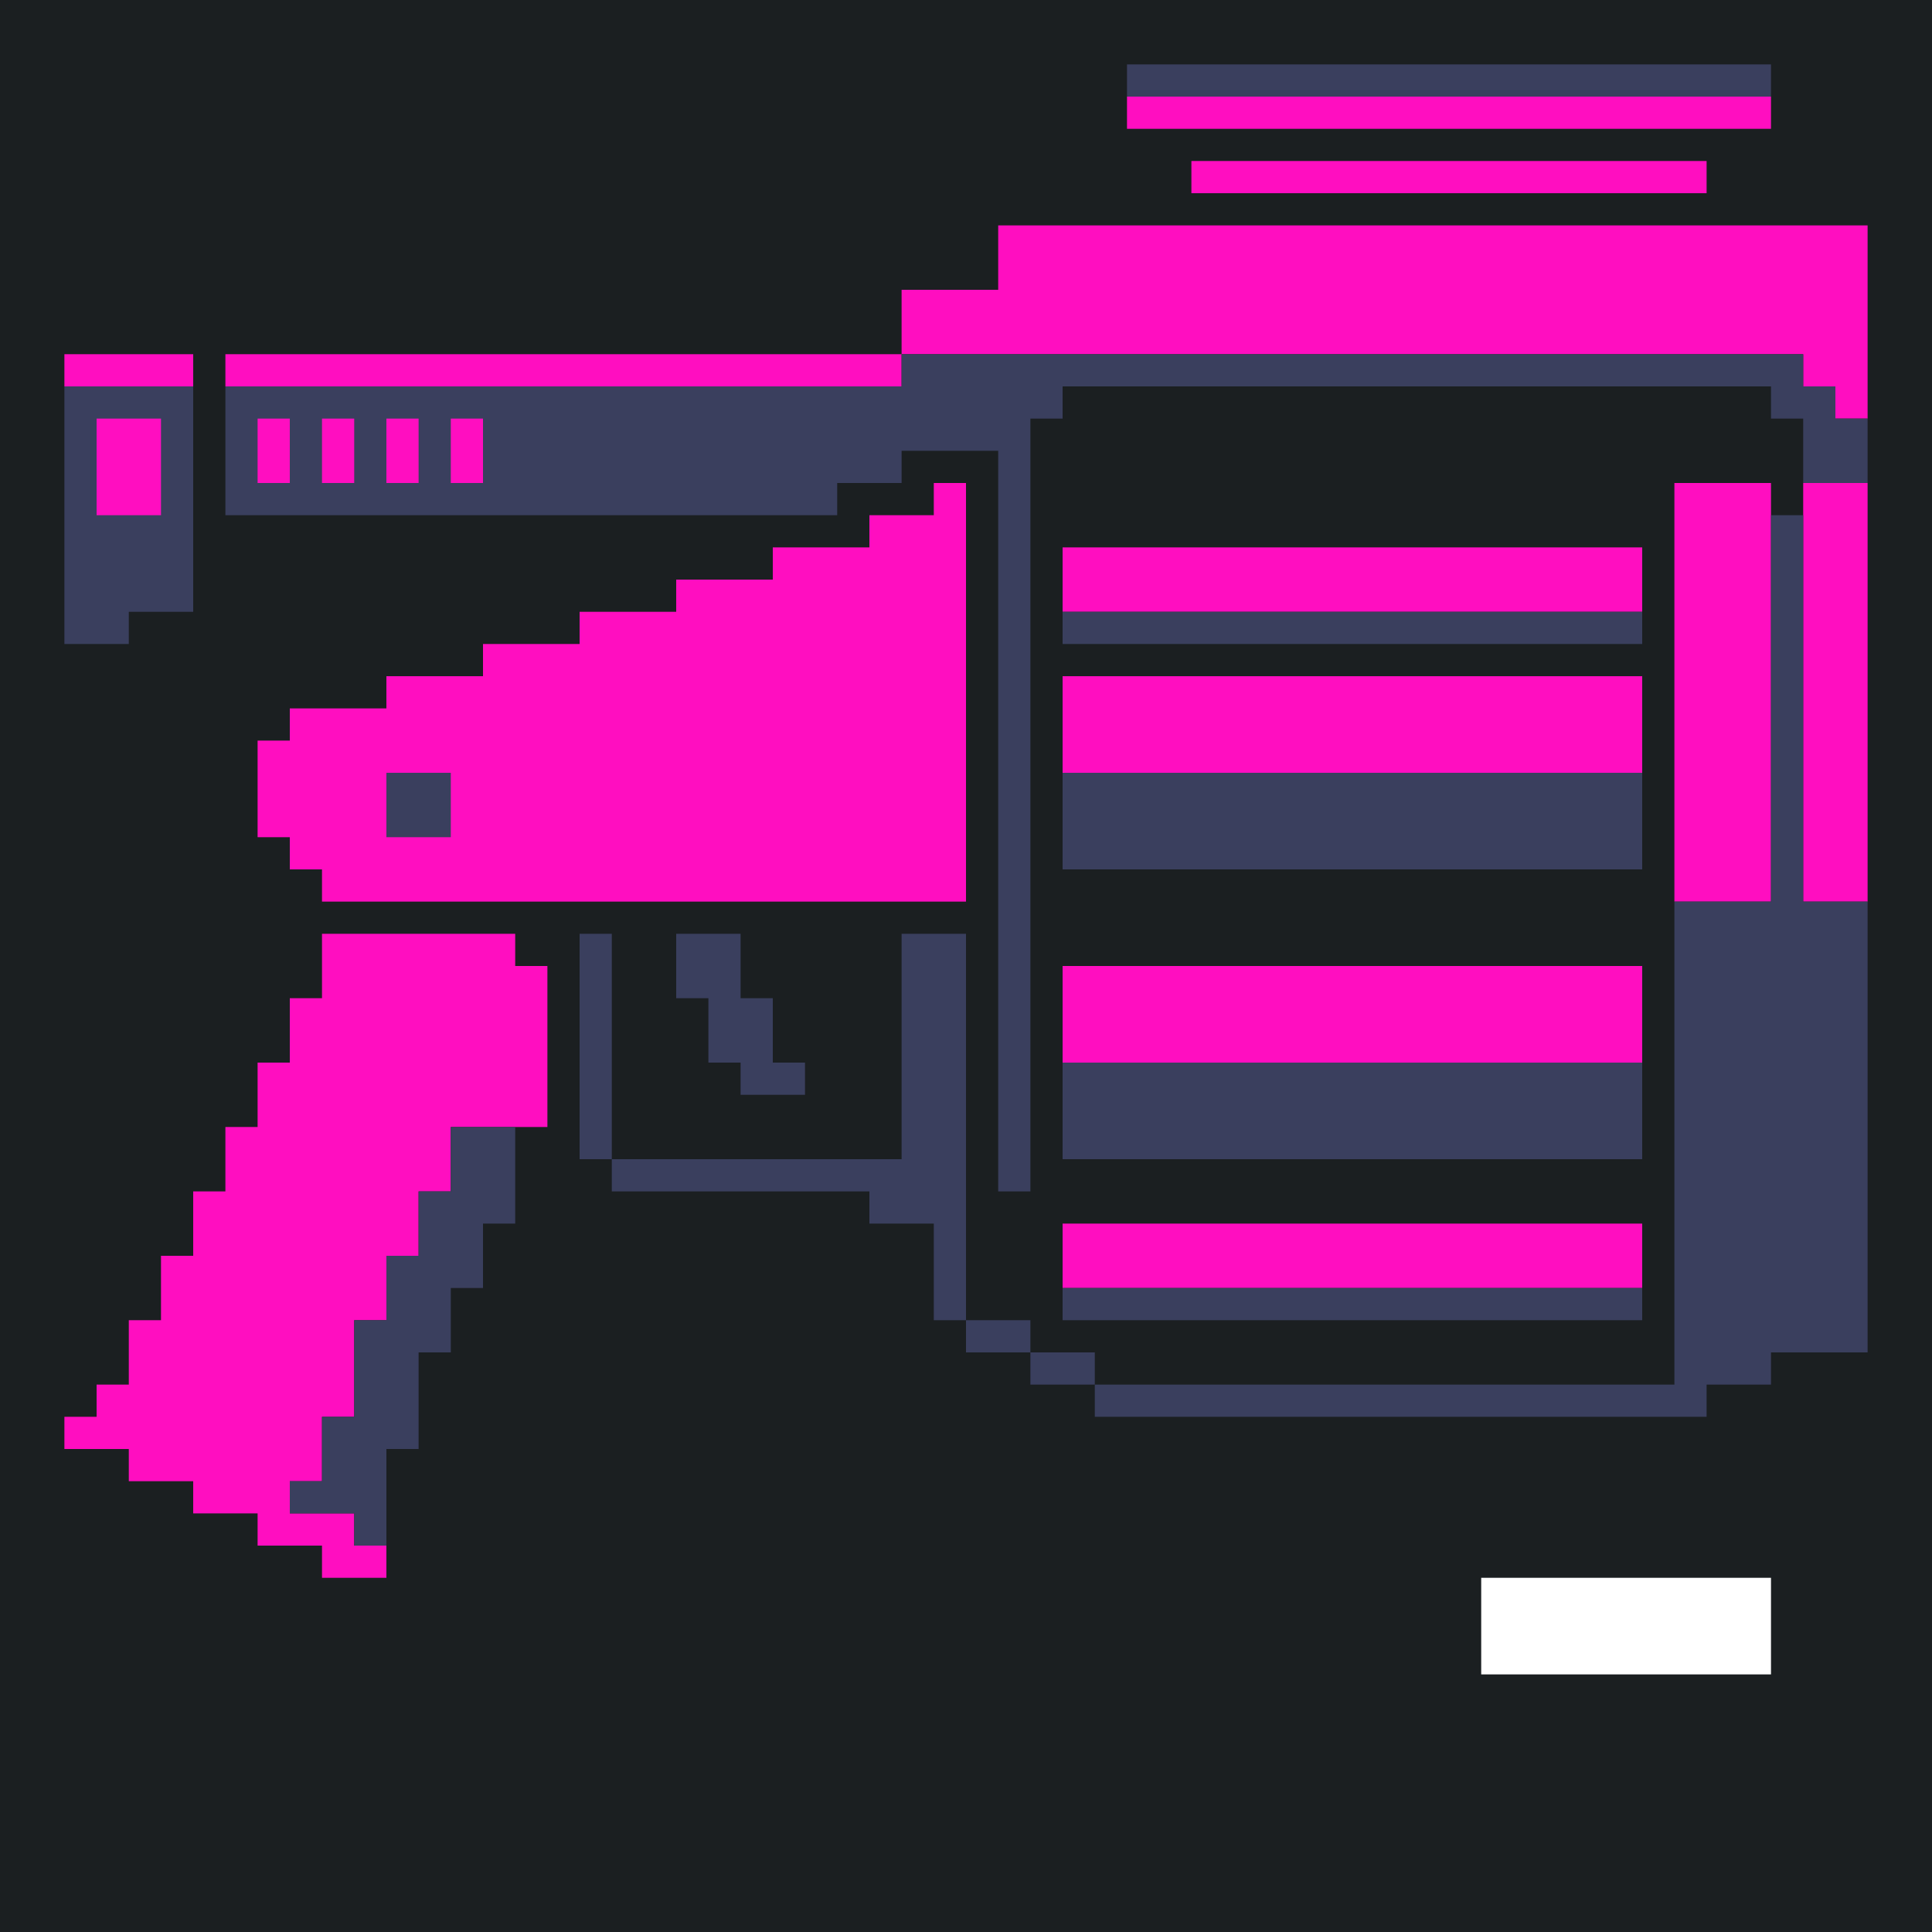 <?xml version="1.0" standalone="yes"?>
<svg xmlns="http://www.w3.org/2000/svg" width="240" height="240">
<path style="fill:#1b1f21; stroke:none;" d="M0 0L0 240L240 240L240 0L0 0z"/>
<path style="fill:#3a3f5e; stroke:none;" d="M140 8L140 12L220 12L220 8L140 8z"/>
<path style="fill:#ff0ec0; stroke:none;" d="M140 12L140 16L220 16L220 12L140 12M148 20L148 24L212 24L212 20L148 20M124 28L124 36L112 36L112 44L28 44L28 48L112 48L112 44L224 44L224 48L228 48L228 52L232 52L232 28L124 28M8 44L8 48L24 48L24 44L8 44z"/>
<path style="fill:#3a3f5e; stroke:none;" d="M112 44L112 48L28 48L28 64L104 64L104 60L112 60L112 56L124 56L124 148L128 148L128 52L132 52L132 48L220 48L220 52L224 52L224 60L232 60L232 52L228 52L228 48L224 48L224 44L112 44M8 48L8 80L16 80L16 76L24 76L24 48L8 48z"/>
<path style="fill:#ff0ec0; stroke:none;" d="M12 52L12 64L20 64L20 52L12 52M32 52L32 60L36 60L36 52L32 52M40 52L40 60L44 60L44 52L40 52M48 52L48 60L52 60L52 52L48 52M56 52L56 60L60 60L60 52L56 52M116 60L116 64L108 64L108 68L96 68L96 72L84 72L84 76L72 76L72 80L60 80L60 84L48 84L48 88L36 88L36 92L32 92L32 104L36 104L36 108L40 108L40 112L120 112L120 60L116 60M208 60L208 112L220 112L220 60L208 60M224 60L224 112L232 112L232 60L224 60z"/>
<path style="fill:#3a3f5e; stroke:none;" d="M220 64L220 112L208 112L208 172L136 172L136 176L212 176L212 172L220 172L220 168L232 168L232 112L224 112L224 64L220 64z"/>
<path style="fill:#ff0ec0; stroke:none;" d="M132 68L132 76L204 76L204 68L132 68z"/>
<path style="fill:#3a3f5e; stroke:none;" d="M132 76L132 80L204 80L204 76L132 76z"/>
<path style="fill:#ff0ec0; stroke:none;" d="M132 84L132 96L204 96L204 84L132 84z"/>
<path style="fill:#3a3f5e; stroke:none;" d="M48 96L48 104L56 104L56 96L48 96M132 96L132 108L204 108L204 96L132 96z"/>
<path style="fill:#ff0ec0; stroke:none;" d="M40 116L40 124L36 124L36 132L32 132L32 140L28 140L28 148L24 148L24 156L20 156L20 164L16 164L16 172L12 172L12 176L8 176L8 180L16 180L16 184L24 184L24 188L32 188L32 192L40 192L40 196L48 196L48 192L44 192L44 188L36 188L36 184L40 184L40 176L44 176L44 164L48 164L48 156L52 156L52 148L56 148L56 140L68 140L68 120L64 120L64 116L40 116z"/>
<path style="fill:#3a3f5e; stroke:none;" d="M72 116L72 144L76 144L76 116L72 116M84 116L84 124L88 124L88 132L92 132L92 136L100 136L100 132L96 132L96 124L92 124L92 116L84 116M112 116L112 144L76 144L76 148L108 148L108 152L116 152L116 164L120 164L120 116L112 116z"/>
<path style="fill:#ff0ec0; stroke:none;" d="M132 120L132 132L204 132L204 120L132 120z"/>
<path style="fill:#3a3f5e; stroke:none;" d="M132 132L132 144L204 144L204 132L132 132M56 140L56 148L52 148L52 156L48 156L48 164L44 164L44 176L40 176L40 184L36 184L36 188L44 188L44 192L48 192L48 180L52 180L52 168L56 168L56 160L60 160L60 152L64 152L64 140L56 140z"/>
<path style="fill:#ff0ec0; stroke:none;" d="M132 152L132 160L204 160L204 152L132 152z"/>
<path style="fill:#3a3f5e; stroke:none;" d="M132 160L132 164L204 164L204 160L132 160M120 164L120 168L128 168L128 164L120 164M128 168L128 172L136 172L136 168L128 168z"/>
<path style="fill:#ffffff; stroke:none;" d="M184 196L184 208L220 208L220 196L184 196z"/>
</svg>

